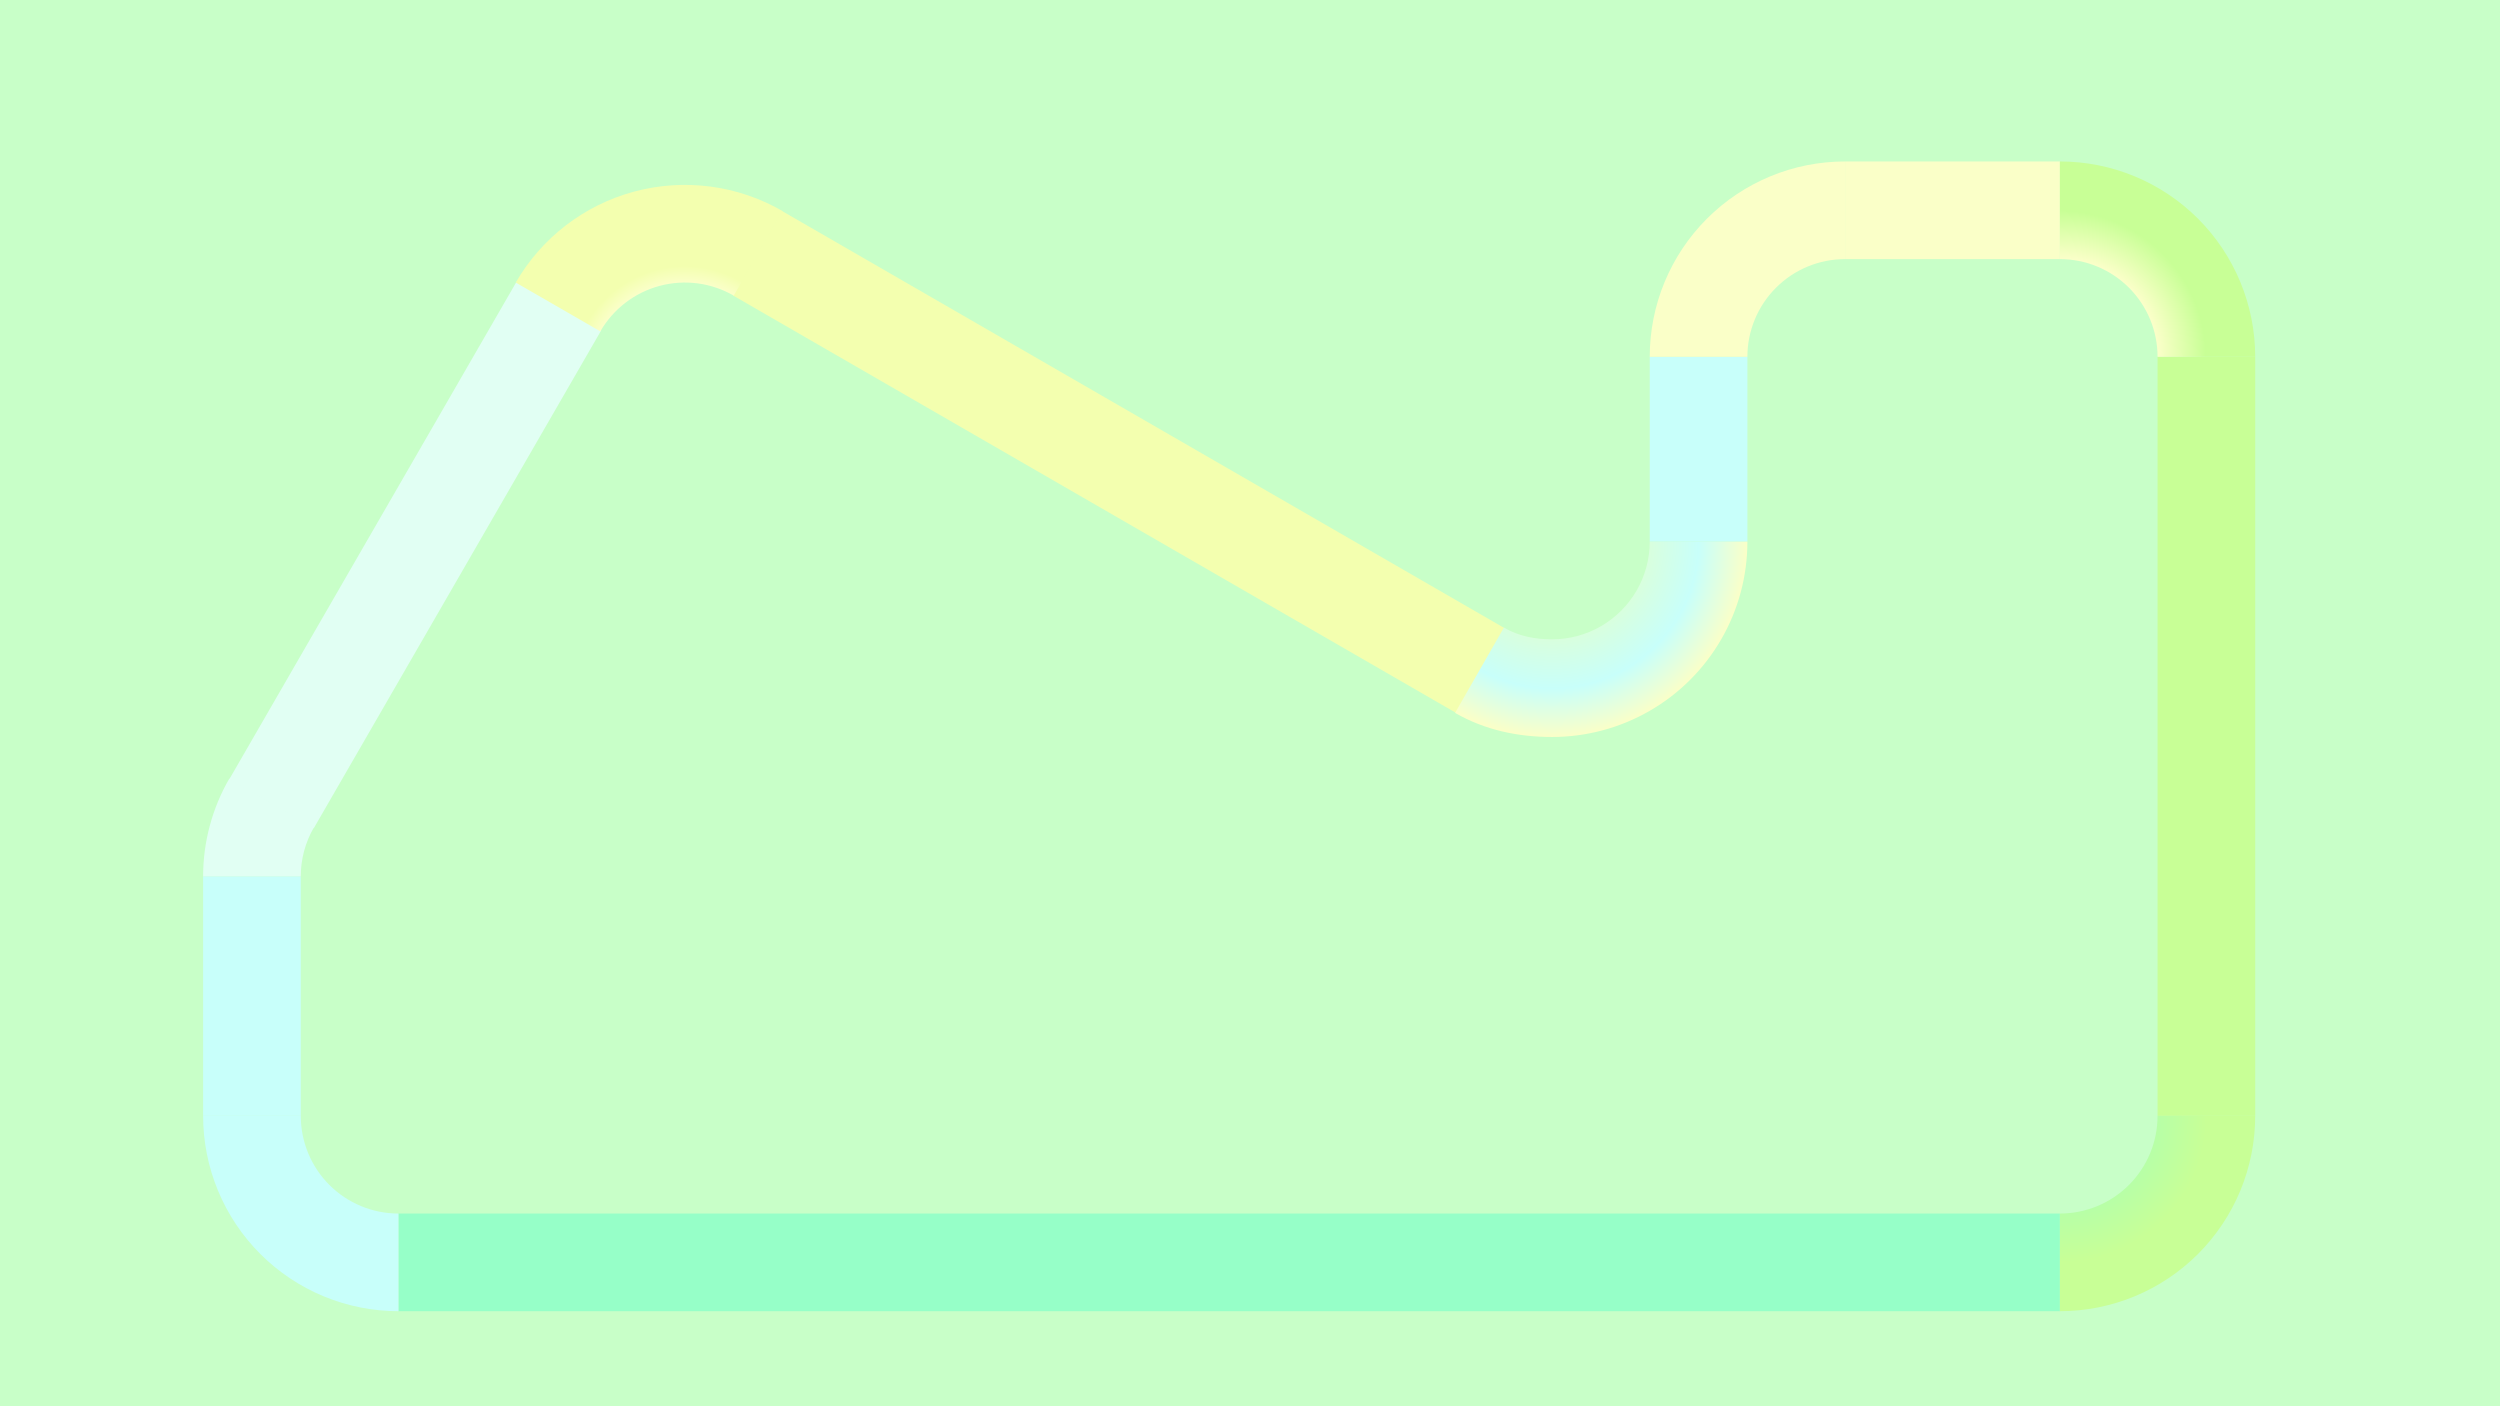 <svg width="1920" height="1080" viewBox="0 0 1920 1080" fill="none" xmlns="http://www.w3.org/2000/svg">
<rect x="0" y="0" width="1920" height="1080" fill="#333333" stroke="none"/>
<g clip-path="url(#clip0_1_18)">
<path d="M1920 0H0V1080H1920V0Z" fill="#C8FFC8"/>
<path d="M1582 932H306V1007H1582V932Z" fill="#96FFC8"/>
<path d="M1582 124H1417V199H1582V124Z" fill="#FAFFC8"/>
<path d="M396.749 216.277L176 598.625L240.952 636.125L461.7 253.777L396.749 216.277Z" fill="#E1FFF3"/>
<path d="M1657 274V857H1732V274H1657Z" fill="#C8FF96"/>
<path d="M1267 274V416H1342V274H1267Z" fill="#C8FFFA"/>
<path d="M156 673V857H231V673H156Z" fill="#C8FFFA"/>
<path d="M1155.86 482.635L600.5 162L563 226.952L1118.36 547.587L1155.86 482.635Z" fill="#F3FFAF"/>
<path d="M306 1007C286.302 1007 266.796 1003.12 248.597 995.582C230.399 988.044 213.863 976.995 199.934 963.066C186.005 949.137 174.956 932.601 167.418 914.402C159.88 896.204 156 876.698 156 857H231C231 866.849 232.94 876.602 236.709 885.701C240.478 894.801 246.003 903.069 252.967 910.033C259.931 916.997 268.199 922.522 277.299 926.291C286.398 930.06 296.151 932 306 932V1007Z" fill="url(#paint0_angular_1_18)"/>
<path d="M396.096 217C415.987 182.547 448.75 157.408 487.177 147.111C525.604 136.815 566.547 142.205 601 162.096L563.5 227.048C546.274 217.102 525.802 214.407 506.589 219.556C487.375 224.704 470.994 237.274 461.048 254.5L396.096 217Z" fill="url(#paint1_angular_1_18)"/>
<path d="M156 673C156 646.669 162.931 620.803 176.096 598L241.048 635.5C234.465 646.901 231 659.835 231 673H156Z" fill="url(#paint2_angular_1_18)"/>
<path d="M1732 857C1732 876.698 1728.12 896.204 1720.58 914.403C1713.04 932.601 1701.99 949.137 1688.07 963.066C1674.14 976.995 1657.6 988.044 1639.4 995.582C1621.2 1003.12 1601.7 1007 1582 1007V932C1591.85 932 1601.6 930.06 1610.7 926.291C1619.8 922.522 1628.07 916.997 1635.03 910.033C1642 903.069 1647.52 894.801 1651.29 885.701C1655.06 876.602 1657 866.849 1657 857H1732Z" fill="url(#paint3_angular_1_18)"/>
<path d="M1342 416C1342 442.33 1335.07 468.197 1321.9 491C1308.74 513.803 1289.8 532.739 1267 545.904C1244.2 559.069 1218.33 566 1192 566C1165.67 566 1140.3 560.665 1117.5 547.5L1155 482C1166.4 488.583 1178.83 491 1192 491C1205.17 491 1218.1 487.535 1229.5 480.952C1240.9 474.369 1250.37 464.901 1256.95 453.5C1263.53 442.099 1267 429.165 1267 416H1342Z" fill="url(#paint4_angular_1_18)"/>
<path d="M1582 124C1601.7 124 1621.2 127.88 1639.4 135.418C1657.6 142.956 1674.14 154.005 1688.07 167.934C1701.99 181.863 1713.04 198.399 1720.58 216.598C1728.12 234.796 1732 254.302 1732 274H1657C1657 264.151 1655.06 254.398 1651.29 245.299C1647.52 236.199 1642 227.931 1635.03 220.967C1628.07 214.003 1619.8 208.478 1610.7 204.709C1601.6 200.94 1591.85 199 1582 199V124Z" fill="url(#paint5_angular_1_18)"/>
<path d="M1267 274C1267 234.218 1282.8 196.064 1310.93 167.934C1339.06 139.804 1377.22 124 1417 124V199C1397.11 199 1378.03 206.902 1363.97 220.967C1349.9 235.032 1342 254.109 1342 274H1267Z" fill="url(#paint6_angular_1_18)"/>
</g>
<defs>
<radialGradient id="paint0_angular_1_18" cx="0" cy="0" r="1" gradientUnits="userSpaceOnUse" gradientTransform="translate(306 857) rotate(90) scale(150)">
<stop offset="0.001" stop-color="#96FFC8"/>
<stop offset="0.249" stop-color="#C8FFFA"/>
</radialGradient>
<radialGradient id="paint1_angular_1_18" cx="0" cy="0" r="1" gradientUnits="userSpaceOnUse" gradientTransform="translate(526 292) rotate(90) scale(150 150)">
<stop offset="0.333" stop-color="#E1FFF3"/>
<stop offset="0.502" stop-color="#FAFFC8"/>
<stop offset="0.584" stop-color="#F3FFAF"/>
</radialGradient>
<radialGradient id="paint2_angular_1_18" cx="0" cy="0" r="1" gradientUnits="userSpaceOnUse" gradientTransform="translate(306 673) rotate(90) scale(150 150)">
<stop offset="0.249" stop-color="#C8FFFA"/>
<stop offset="0.334" stop-color="#E1FFF3"/>
</radialGradient>
<radialGradient id="paint3_angular_1_18" cx="0" cy="0" r="1" gradientUnits="userSpaceOnUse" gradientTransform="translate(1582 857) rotate(90) scale(150)">
<stop offset="0.001" stop-color="#96FFC8"/>
<stop offset="0.753" stop-color="#C8FF96"/>
</radialGradient>
<radialGradient id="paint4_angular_1_18" cx="0" cy="0" r="1" gradientUnits="userSpaceOnUse" gradientTransform="translate(1192 416) rotate(90) scale(150)">
<stop offset="0.082" stop-color="#F3FFAF"/>
<stop offset="0.753" stop-color="#C8FFFA"/>
<stop offset="1" stop-color="#FAFFC8"/>
</radialGradient>
<radialGradient id="paint5_angular_1_18" cx="0" cy="0" r="1" gradientUnits="userSpaceOnUse" gradientTransform="translate(1582 274) rotate(90) scale(150)">
<stop offset="0.504" stop-color="#FAFFC8"/>
<stop offset="0.747" stop-color="#C8FF96"/>
</radialGradient>
<radialGradient id="paint6_angular_1_18" cx="0" cy="0" r="1" gradientUnits="userSpaceOnUse" gradientTransform="translate(1417 274) rotate(90) scale(150)">
<stop offset="0.25" stop-color="#C8FFFA"/>
<stop offset="0.497" stop-color="#FAFFC8"/>
</radialGradient>
<clipPath id="clip0_1_18">
<rect width="1920" height="1080" fill="white"/>
</clipPath>
</defs>
</svg>
